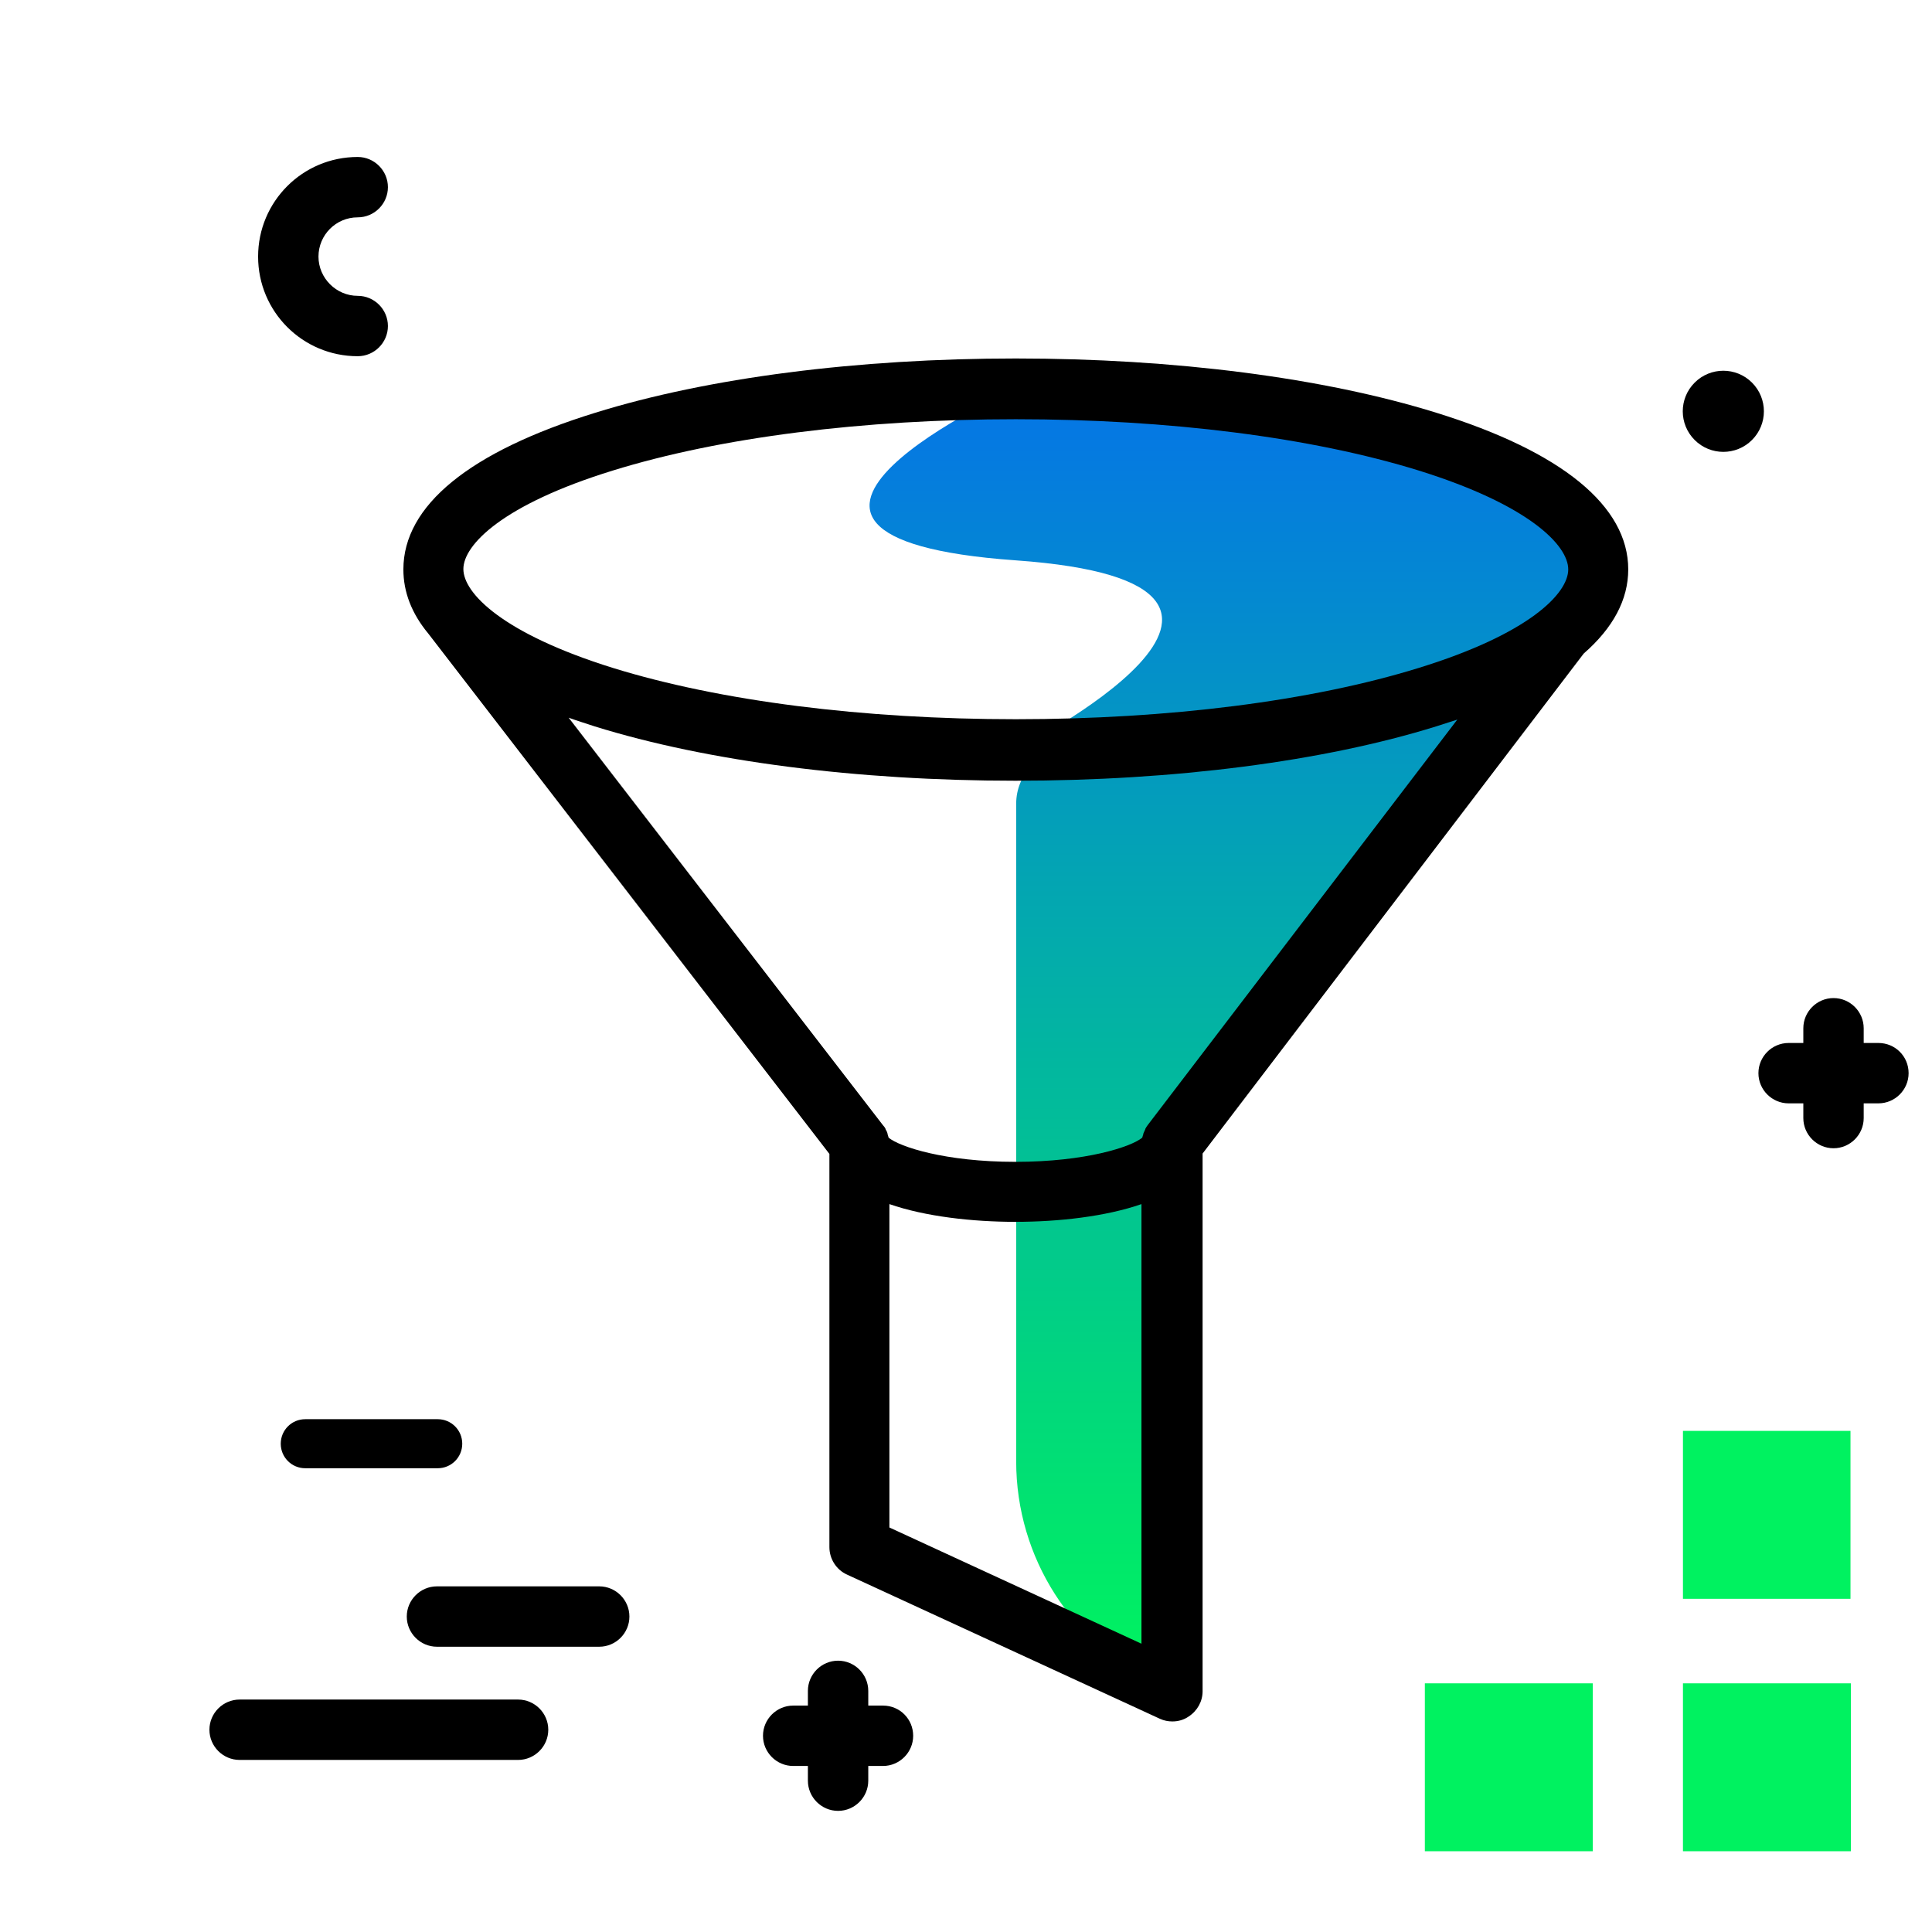 <svg version="1.1" id="Layer_1" xmlns="http://www.w3.org/2000/svg" xmlns:xlink="http://www.w3.org/1999/xlink" x="0px" y="0px" viewBox="0 0 512 512" enable-background="new 0 0 512 512" xml:space="preserve">
<linearGradient id="SVGID_1_" gradientUnits="userSpaceOnUse" x1="326.973" y1="440.079" x2="326.973" y2="104.642" class="gradient-element">
	<stop offset="0" class="primary-color-gradient" style="stop-color: #00F260"></stop>
	<stop offset="1" class="secondary-color-gradient" style="stop-color: #0575E6"></stop>
</linearGradient>
<path fill="url(#SVGID_1_)" d="M413.8,167.6C413.8,167.6,413.8,167.6,413.8,167.6L310.6,303v145.1l-3.4-1.6
	c-23.1-10.6-37.9-33.7-37.9-59.2V213c0-7.9,6.3-14.3,14.2-14.5c0.2,0,0.3,0,0.5,0c-4.9,0.1-9.8,0.2-14.8,0.2c0,0,87.2-44,0-50.2
	s0-45.5,0-45.5c85.3,0,154.4,21.4,154.4,47.8C423.5,156.8,420.1,162.4,413.8,167.6z"></path>
<path fill="#00F260" class="primary-color" d="M490.4,379.2v44.5H446v-44.5H490.4z M446,490.6h44.5v-44.5H446V490.6z M377.6,490.6h44.5v-44.5h-44.5V490.6z
	"></path>
<path fill="#000000" d="M505.8,284.4c0,4.4-3.6,8-8,8h-3.9v3.9c0,4.4-3.6,8-8,8s-8-3.6-8-8v-3.9H474c-4.4,0-8-3.6-8-8s3.6-8,8-8h3.9
	v-3.9c0-4.4,3.6-8,8-8s8,3.6,8,8v3.9h3.9C502.2,276.4,505.8,279.9,505.8,284.4z M94.8,94.4c4.4,0,8-3.6,8-8s-3.6-8-8-8
	c-5.7,0-10.4-4.7-10.4-10.4S89,57.6,94.8,57.6c4.4,0,8-3.6,8-8s-3.6-8-8-8c-14.6,0-26.4,11.8-26.4,26.4S80.2,94.4,94.8,94.4z
	 M158.8,420.4h-43c-4.4,0-8,3.6-8,8s3.6,8,8,8h43c4.4,0,8-3.6,8-8S163.2,420.4,158.8,420.4z M137.3,450.4H63.5c-4.4,0-8,3.6-8,8
	s3.6,8,8,8h73.8c4.4,0,8-3.6,8-8S141.7,450.4,137.3,450.4z M74.4,382.6c0,3.6,2.9,6.5,6.5,6.5H116c3.6,0,6.5-2.9,6.5-6.5
	s-2.9-6.5-6.5-6.5H80.9C77.3,376.1,74.4,379,74.4,382.6z M234,452h-3.9v-3.9c0-4.4-3.6-8-8-8s-8,3.6-8,8v3.9h-3.9c-4.4,0-8,3.6-8,8
	s3.6,8,8,8h3.9v3.9c0,4.4,3.6,8,8,8s8-3.6,8-8V468h3.9c4.4,0,8-3.6,8-8S238.5,452,234,452z M464.3,101.4c-4.2-4.2-11-4.2-15.2,0
	s-4.2,11,0,15.2c4.2,4.2,11,4.2,15.2,0C468.5,112.4,468.5,105.6,464.3,101.4z"></path>
<path d="M431.5,150.9c0-16.8-17.6-31.2-50.8-41.5C350.8,100.1,311.2,95,269.2,95c-42,0-81.6,5.1-111.5,14.4
	c-33.3,10.3-50.8,24.6-50.8,41.5c0,6,2.2,11.7,6.6,17l106.3,137.9v104.2c0,3.1,1.8,6,4.7,7.3l82.9,38.2c1.1,0.5,2.2,0.7,3.3,0.7
	c1.5,0,3-0.4,4.3-1.3c2.3-1.5,3.7-4,3.7-6.7V305.7l101-132.5C427.5,166.4,431.5,158.9,431.5,150.9z M162.4,124.7
	c28.4-8.8,66.3-13.6,106.8-13.6c40.5,0,78.4,4.8,106.8,13.6c29.2,9.1,39.6,19.8,39.6,26.2S405.2,168,376,177
	c-28.4,8.8-66.3,13.6-106.8,13.6c-40.5,0-78.4-4.8-106.8-13.6c-29.2-9.1-39.6-19.8-39.6-26.2S133.2,133.7,162.4,124.7z M235.7,404.8
	v-85.7c9.5,3.3,22,4.7,33.4,4.7s23.9-1.4,33.4-4.7v116.5L235.7,404.8z M304.2,298.1C304.2,298.1,304.2,298.1,304.2,298.1
	c-0.3,0.4-0.5,0.7-0.7,1.1c0,0,0,0,0,0.1c-0.2,0.4-0.3,0.7-0.5,1.1c0,0,0,0.1,0,0.1c-0.1,0.3-0.2,0.6-0.3,1
	c-2.9,2.4-14.9,6.4-33.6,6.4s-30.7-4-33.6-6.4c-0.1-0.3-0.2-0.7-0.3-1c0,0,0-0.1,0-0.1c-0.1-0.4-0.3-0.8-0.5-1.1c0,0,0-0.1,0-0.1
	c-0.2-0.4-0.4-0.7-0.7-1c0,0,0,0,0,0l-83.3-108c2.2,0.8,4.5,1.5,6.9,2.3c29.9,9.3,69.5,14.4,111.5,14.4c42,0,81.6-5.1,111.5-14.4
	c1.9-0.6,3.8-1.2,5.6-1.8L304.2,298.1z"></path>
</svg>